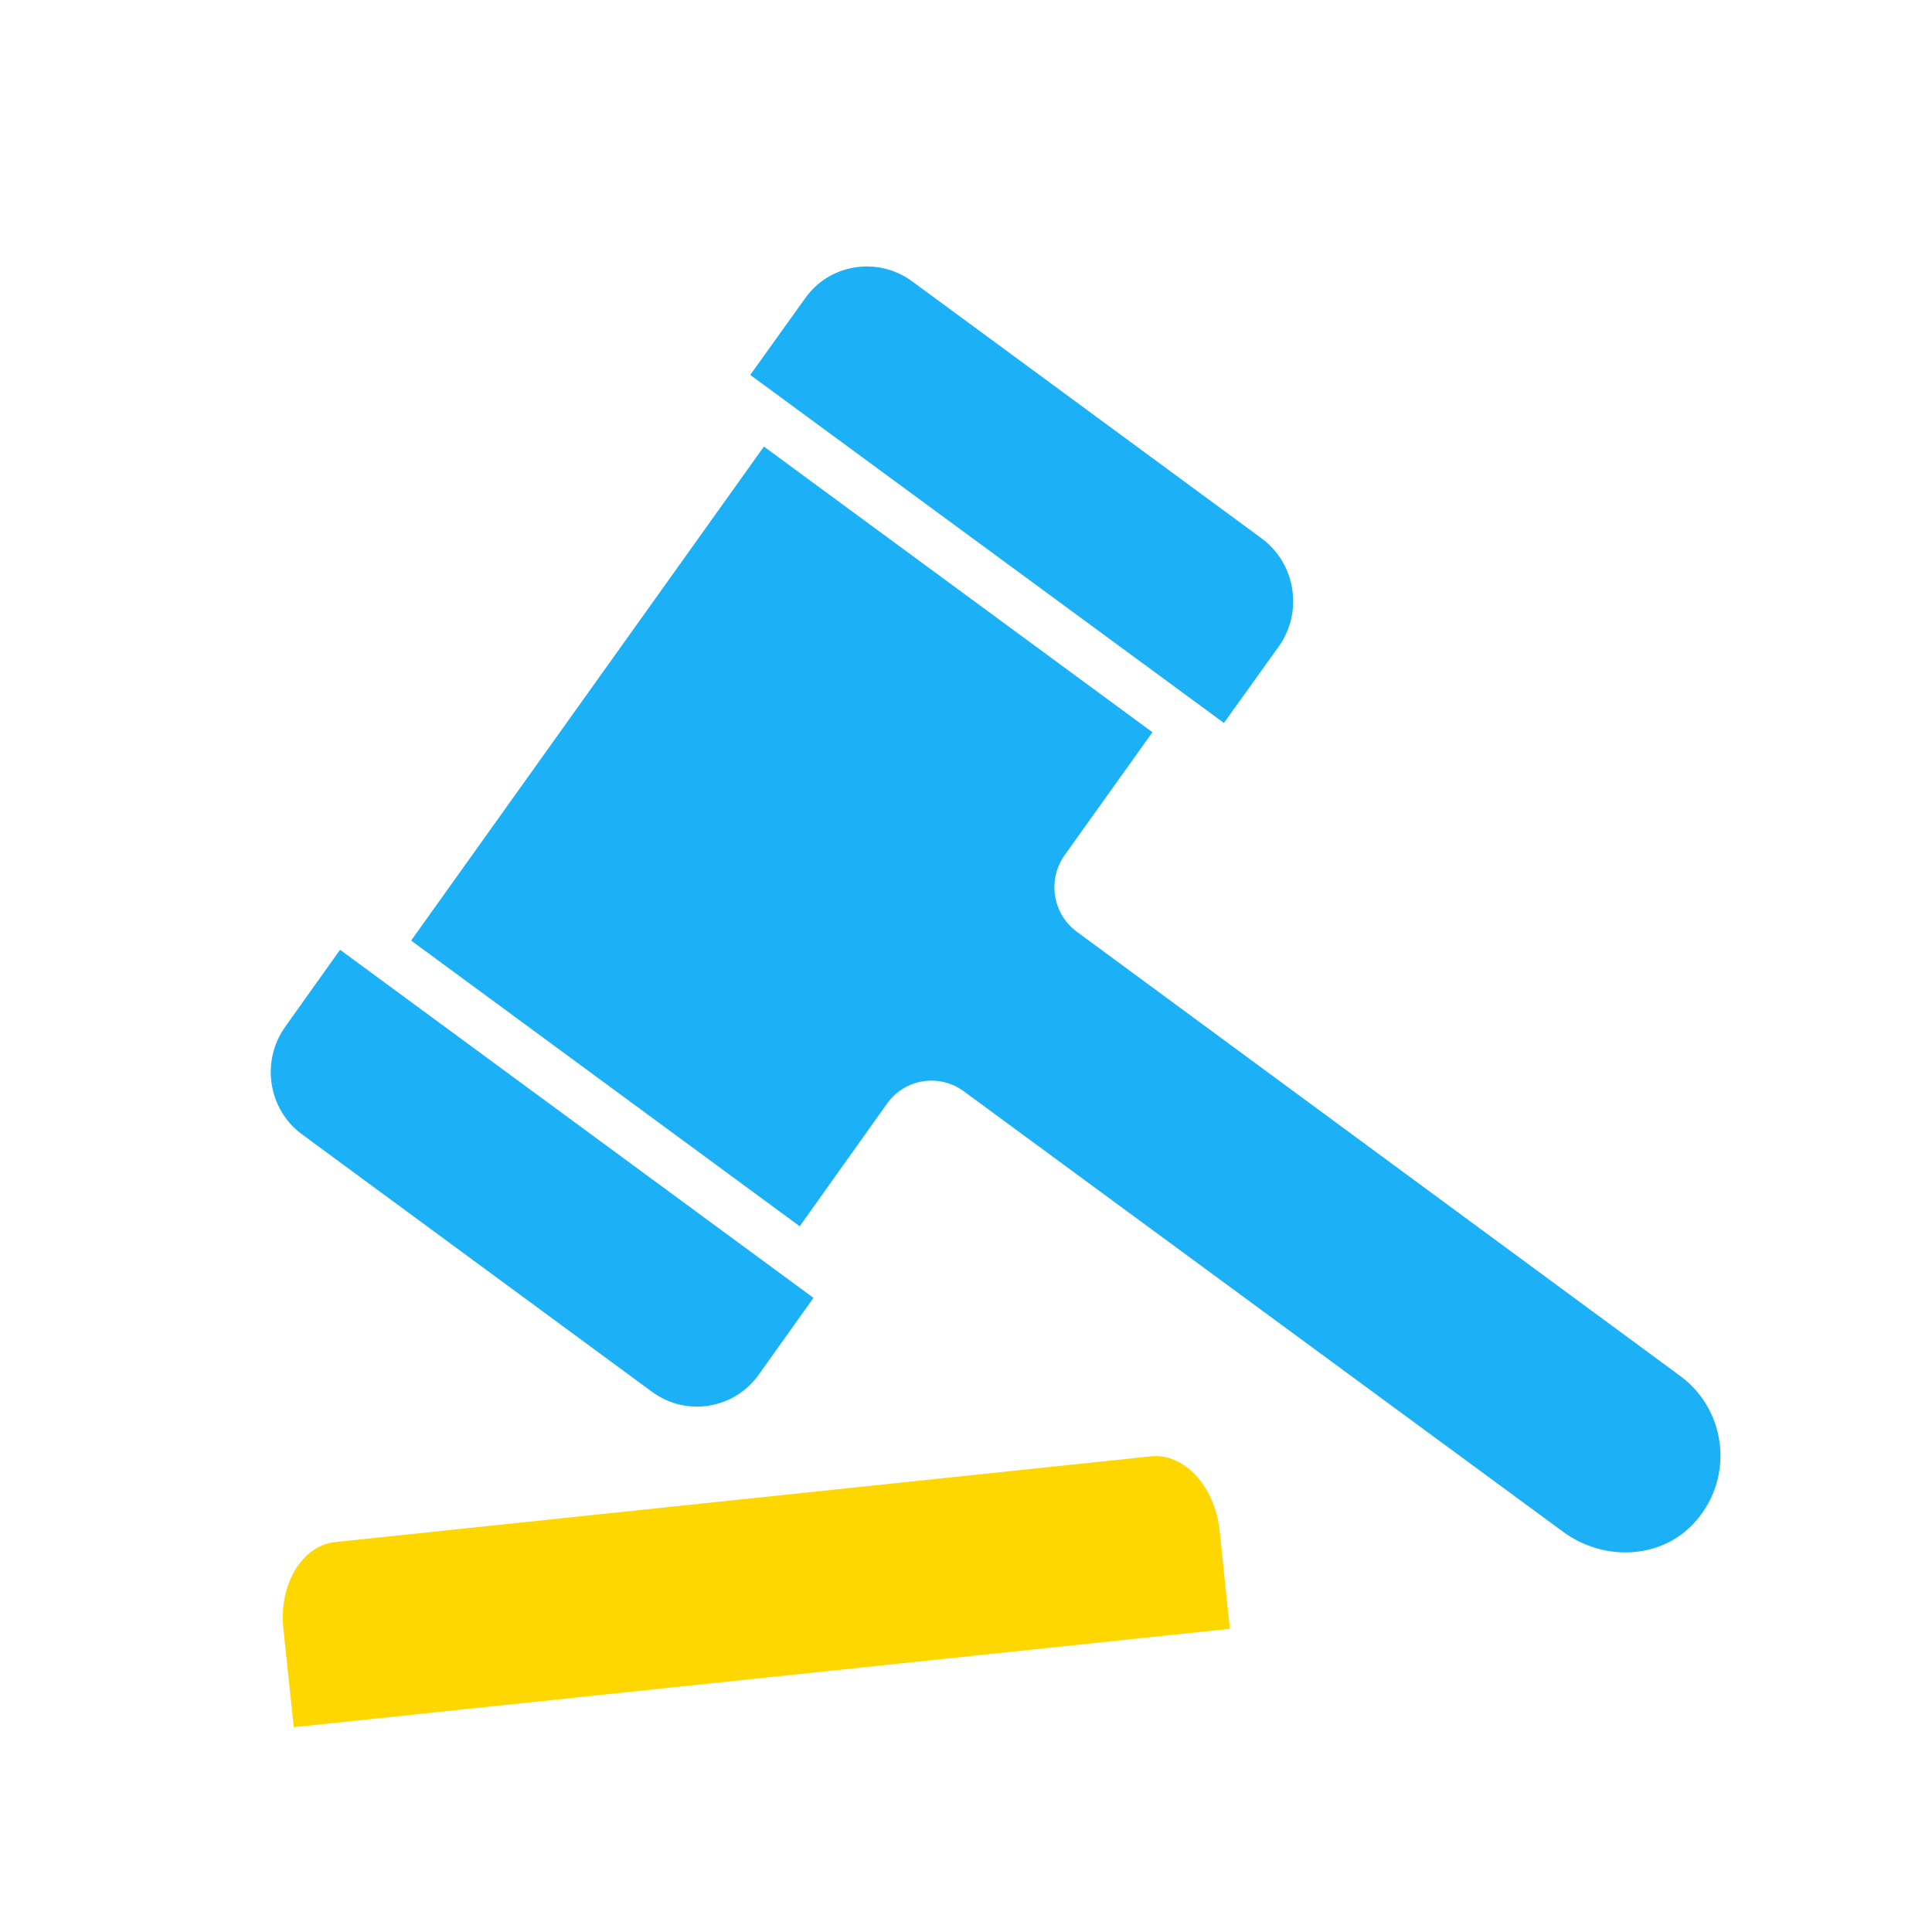 <svg width="71" height="71" viewBox="0 0 71 71" fill="none" xmlns="http://www.w3.org/2000/svg">
<path fill-rule="evenodd" clip-rule="evenodd" d="M10.414 59.855C10.243 58.228 11.095 56.798 12.323 56.669L42.288 53.52C43.515 53.391 44.647 54.612 44.818 56.239L45.198 59.857L10.796 63.472L10.414 59.855Z" fill="#FFD700"/>
<path fill-rule="evenodd" clip-rule="evenodd" d="M31.411 9.828C30.701 9.944 30.044 10.322 29.592 10.958L27.571 13.778L44.978 26.568L46.99 23.762C47.902 22.49 47.615 20.701 46.358 19.781L33.52 10.338C32.892 9.876 32.123 9.712 31.414 9.828L31.411 9.828ZM28.074 16.411L15.109 34.565L29.389 45.065L32.601 40.553C33.251 39.642 34.516 39.441 35.416 40.102L57.439 56.289C58.874 57.35 60.911 57.326 62.166 56.064C63.76 54.449 63.504 51.859 61.751 50.569L39.589 34.253C38.69 33.605 38.476 32.34 39.126 31.423L42.351 26.909L28.071 16.409L28.074 16.411ZM10.488 37.724L12.496 34.905L12.499 34.905L29.895 47.696L27.885 50.515C26.982 51.789 25.218 52.075 23.96 51.147L11.108 41.693C9.849 40.773 9.577 38.996 10.488 37.724Z" fill="#1CB0F6"/>
</svg>
